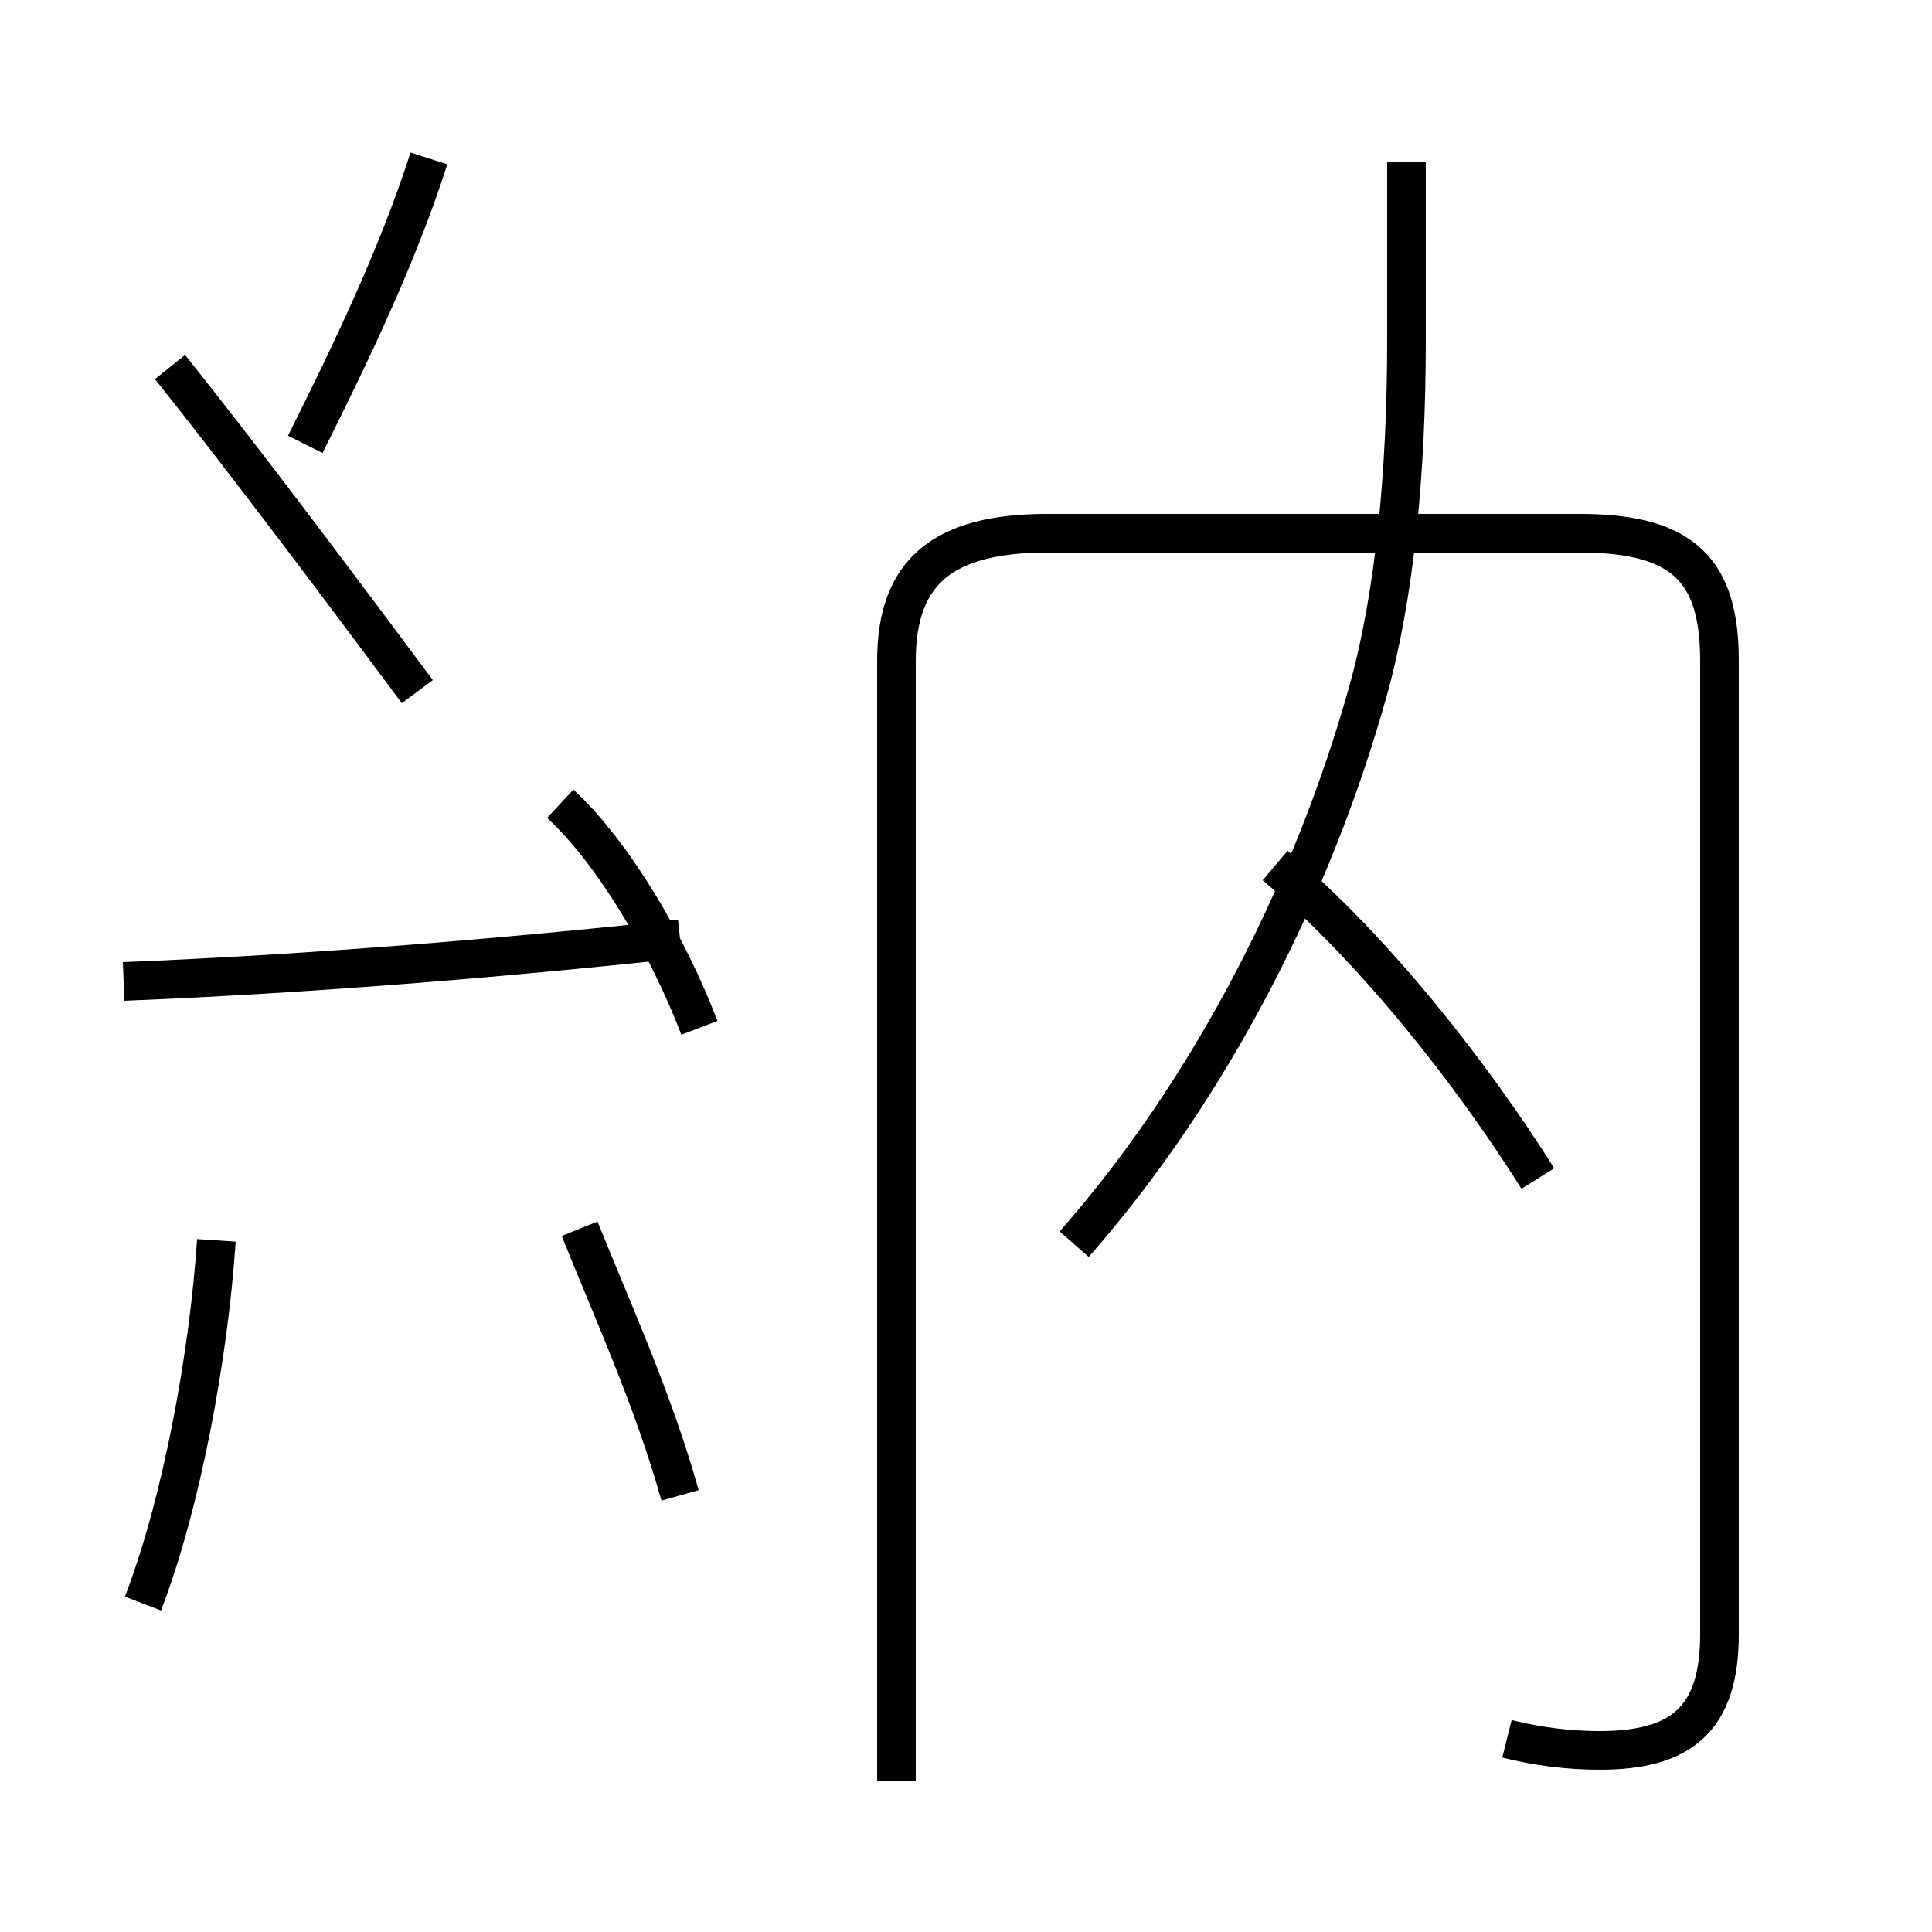 <?xml version='1.0' encoding='utf8'?>
<svg viewBox="0.0 -44.0 50.0 50.0" version="1.1" xmlns="http://www.w3.org/2000/svg">
<rect x="0.0" y="-44.0" width="50.0" height="50.0" fill="#808080" stroke="none"/>
<rect x="-1000" y="-1000" width="2000" height="2000" stroke="white" fill="white"/>
<g style="fill:none; stroke:#000000;  stroke-width:1">
<path d="M 3.7 2.5 C 4.7 5.1 5.4 8.9 5.6 11.9 M 10.8 26.1 C 8.2 29.6 6.0 32.5 4.4 34.5 M 3.2 18.6 C 8.1 18.8 12.9 19.2 17.6 19.7 M 18.1 17.4 C 17.3 19.5 15.9 21.9 14.5 23.2 M 17.6 5.3 C 16.9 7.8 15.8 10.2 15.0 12.2 M 11.1 39.9 C 10.3 37.4 9.1 34.9 7.9 32.5 M 27.8 11.8 C 31.4 15.9 34.0 21.1 35.4 26.1 C 36.1 28.6 36.4 31.8 36.4 35.2 L 36.4 39.8 M 39.0 -1.0 C 39.8 -1.2 40.6 -1.3 41.4 -1.3 C 43.5 -1.3 44.5 -0.5 44.5 1.7 L 44.5 26.9 C 44.5 29.2 43.6 30.2 40.9 30.2 L 27.1 30.2 C 24.4 30.2 23.2 29.2 23.2 26.9 L 23.2 -2.1 M 39.8 13.5 C 38.1 16.2 35.6 19.4 33.0 21.6 " transform="scale(1, -1)" />
</g>
</svg>